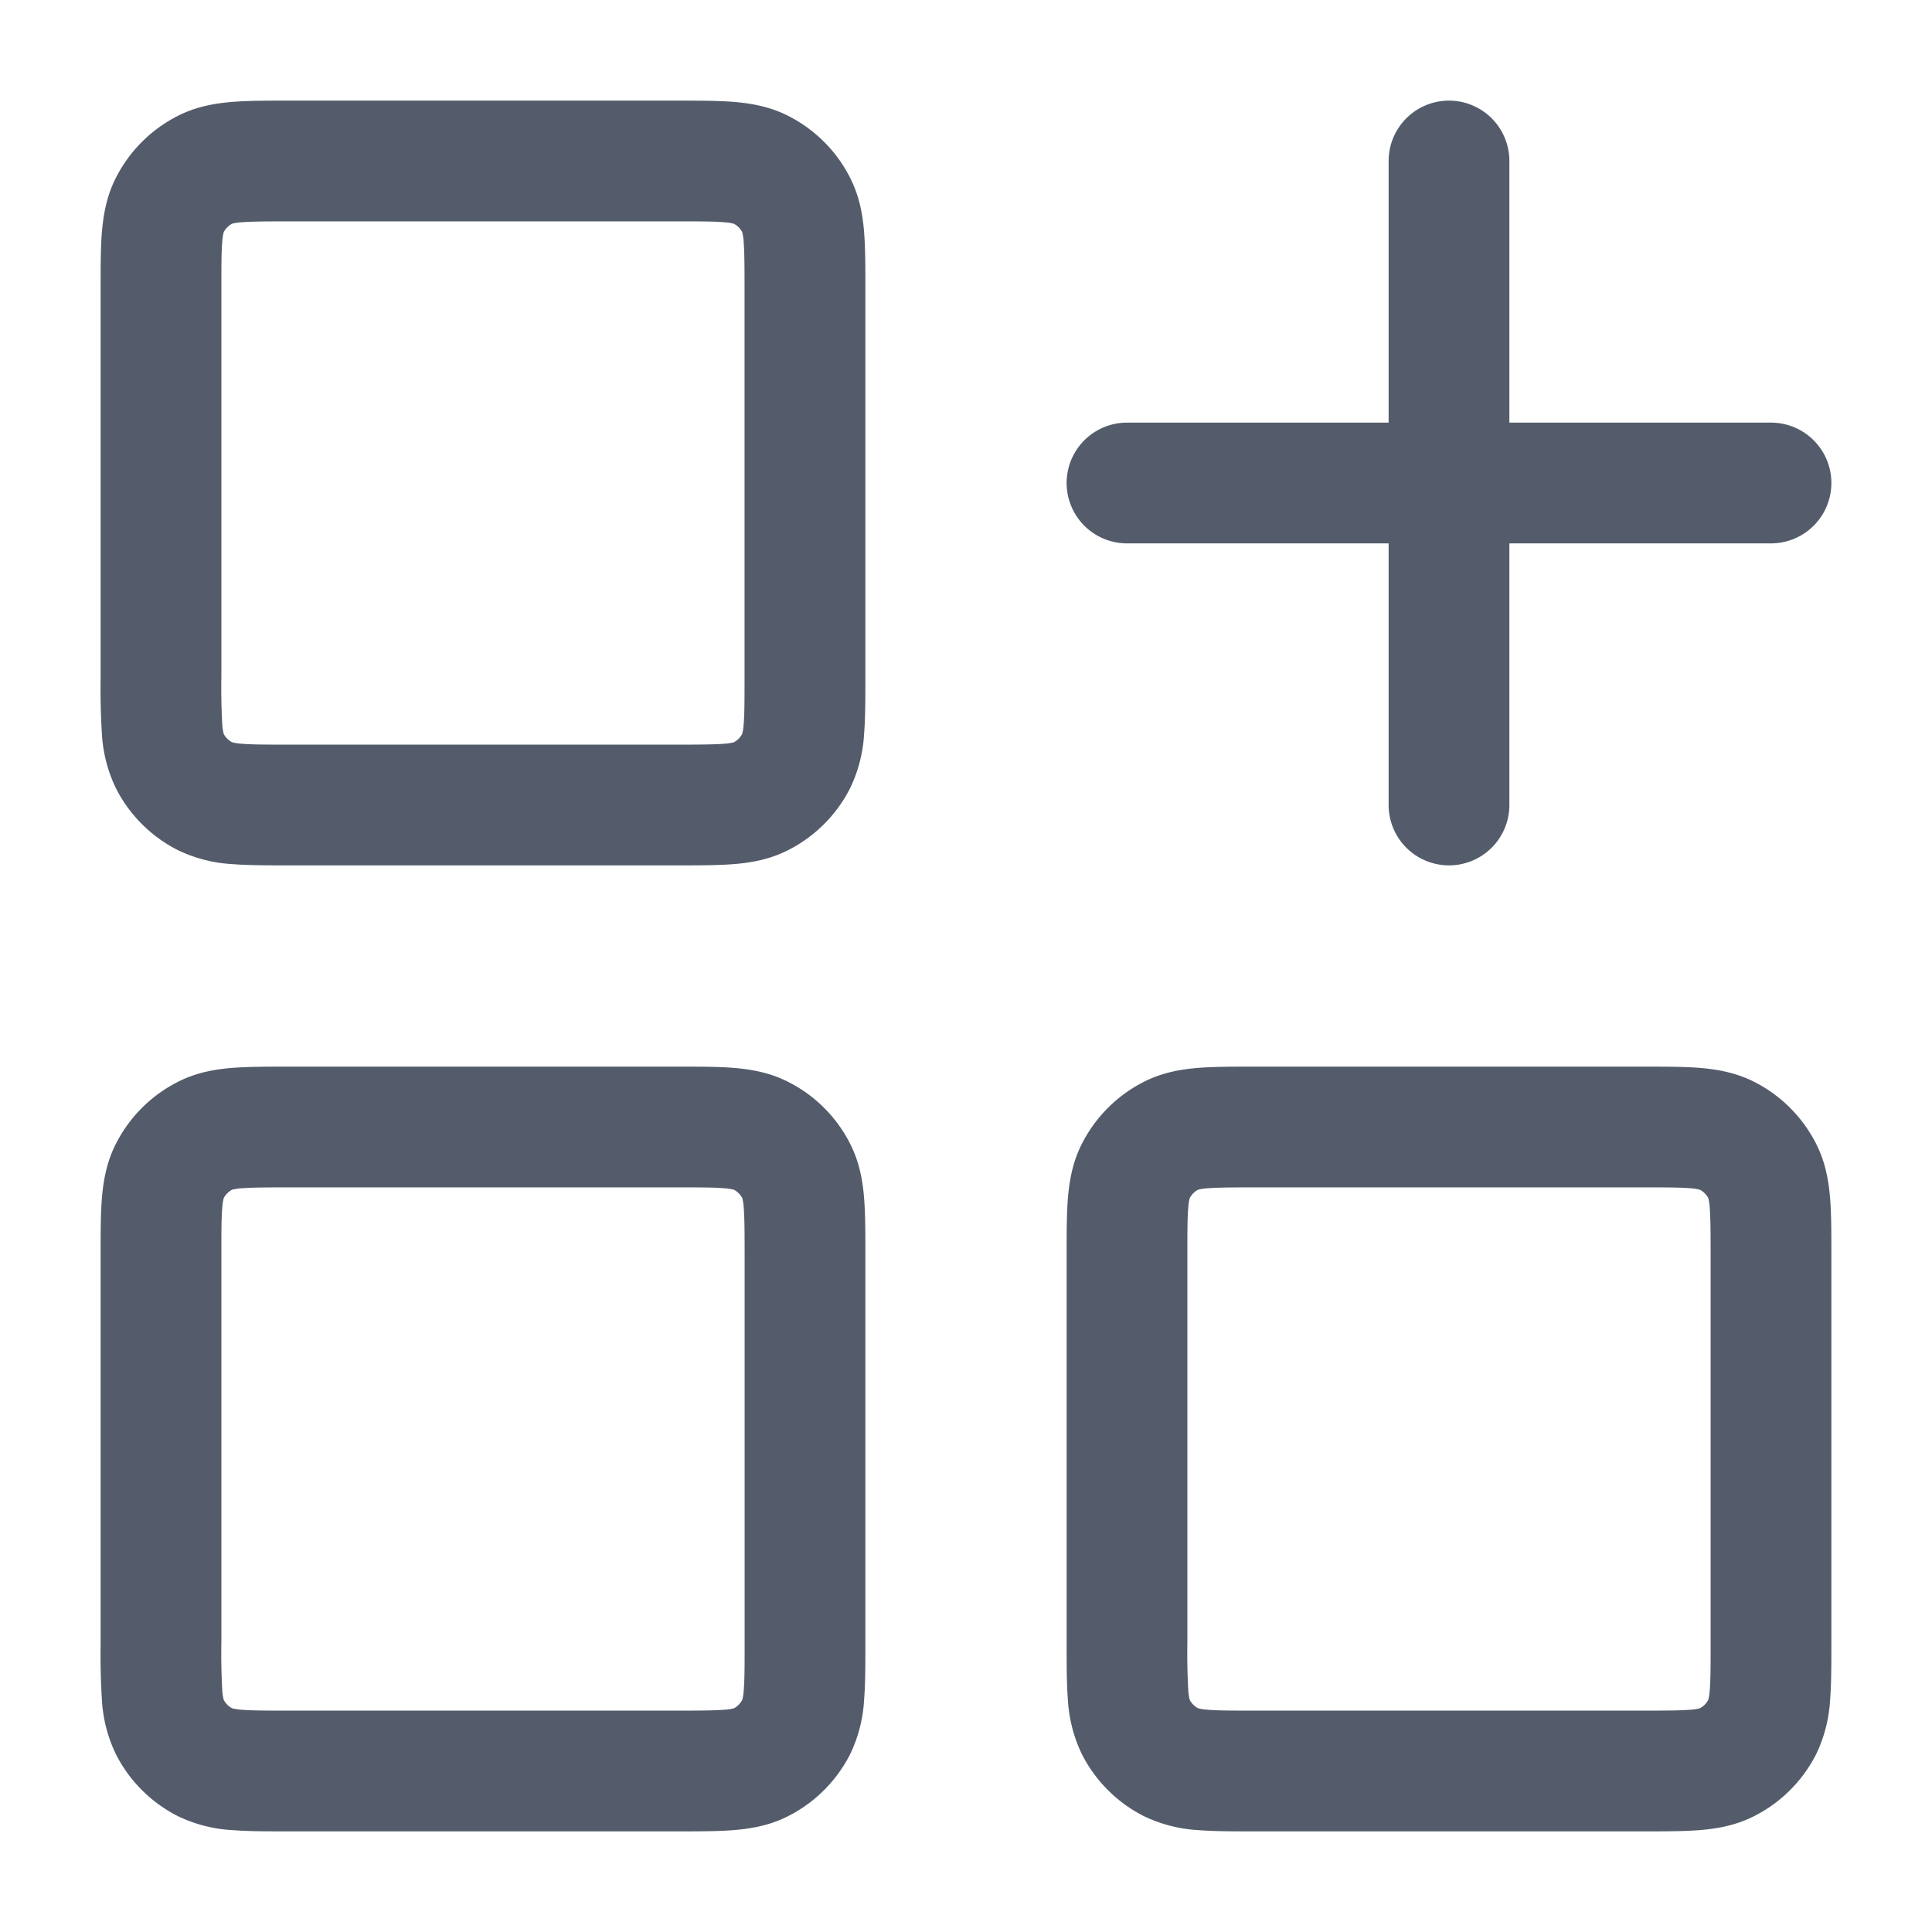 <svg xmlns="http://www.w3.org/2000/svg" width="24" height="24" fill="none">
  <path
    fill="#545C6B"
    fill-rule="evenodd"
    d="M3.574 1.25H8.426c.258 0 .494 0 .692.016.213.018.446.057.676.175.33.168.598.435.765.765.118.23.158.463.175.676.016.198.016.434.016.692v4.852c0 .258 0 .494-.016.692a1.775 1.775 0 0 1-.175.676 1.75 1.75 0 0 1-.765.765c-.23.118-.463.158-.676.175-.198.016-.434.016-.692.016H3.574c-.258 0-.494 0-.692-.016a1.775 1.775 0 0 1-.676-.175 1.75 1.75 0 0 1-.765-.765 1.774 1.774 0 0 1-.175-.676 9.052 9.052 0 0 1-.016-.692V3.574c0-.258 0-.494.016-.692.018-.213.057-.446.175-.676a1.75 1.75 0 0 1 .765-.765c.23-.118.463-.157.676-.175.198-.016.434-.016.692-.016ZM2.88 2.78h.001-.001Zm.002-.001a.626.626 0 0 1 .121-.018c.13-.01.304-.011.596-.011h4.8c.292 0 .467 0 .596.011a.626.626 0 0 1 .12.018.25.25 0 0 1 .105.104.628.628 0 0 1 .018.121c.01.13.011.304.011.596v4.8c0 .292 0 .467-.011.596a.627.627 0 0 1-.018.12.25.25 0 0 1-.104.105.628.628 0 0 1-.121.018c-.13.01-.304.011-.596.011H3.6c-.292 0-.467 0-.596-.011a.628.628 0 0 1-.12-.018.25.25 0 0 1-.105-.104.626.626 0 0 1-.018-.121A8.337 8.337 0 0 1 2.75 8.4V3.6c0-.292 0-.467.011-.596a.626.626 0 0 1 .018-.12.25.25 0 0 1 .104-.105Zm-.103.102v.001-.001Zm0 6.238v-.001.001Zm.1.101h.002-.001Zm6.24 0h-.002.001Zm.1-.1v-.002.001Zm0-6.24v.002-.001Zm-.102-.1h.001-.001ZM3.574 13.25H8.426c.258 0 .494 0 .692.016.213.018.446.057.676.175.33.167.598.435.765.764.118.23.158.464.175.677.016.198.016.434.016.692v4.852c0 .258 0 .494-.016.692a1.775 1.775 0 0 1-.175.677 1.75 1.75 0 0 1-.765.764c-.23.118-.463.157-.676.175-.198.016-.434.016-.692.016H3.574c-.258 0-.494 0-.692-.016a1.775 1.775 0 0 1-.676-.175 1.75 1.75 0 0 1-.765-.765 1.774 1.774 0 0 1-.175-.676 9.053 9.053 0 0 1-.016-.692V15.574c0-.258 0-.494.016-.692.018-.213.057-.446.175-.676a1.75 1.75 0 0 1 .765-.765c.23-.118.463-.158.676-.175.198-.016.434-.016.692-.016Zm-.693 1.53h.001-.001Zm.002-.001a.638.638 0 0 1 .121-.018c.13-.01.304-.011.596-.011h4.8c.292 0 .467 0 .596.011a.638.638 0 0 1 .12.018.25.25 0 0 1 .105.104.626.626 0 0 1 .018.121c.01.13.011.304.011.596v4.8c0 .292 0 .467-.011.596a.625.625 0 0 1-.018.12.25.25 0 0 1-.104.105.638.638 0 0 1-.121.018c-.13.01-.304.011-.596.011H3.6c-.292 0-.467 0-.596-.011a.638.638 0 0 1-.12-.018.25.25 0 0 1-.105-.105.625.625 0 0 1-.018-.12 8.336 8.336 0 0 1-.011-.596v-4.8c0-.292 0-.467.011-.596a.625.625 0 0 1 .018-.12.25.25 0 0 1 .104-.105Zm-.103.102v.001-.001Zm0 6.238v-.001.001Zm.1.101h.002-.001Zm6.24 0h-.002.001Zm.1-.1v-.002.001Zm0-6.24v.002-.001Zm-.102-.1h.001-.001ZM15.574 13.25H20.426c.258 0 .494 0 .692.016.213.018.446.057.677.175.329.167.596.435.764.764.118.23.157.464.175.677.016.198.016.434.016.692v4.852c0 .258 0 .494-.016.692a1.775 1.775 0 0 1-.175.677 1.75 1.75 0 0 1-.765.764c-.23.118-.463.157-.676.175-.198.016-.434.016-.692.016h-4.852c-.258 0-.494 0-.692-.016a1.775 1.775 0 0 1-.676-.175 1.75 1.75 0 0 1-.765-.765 1.775 1.775 0 0 1-.175-.676c-.016-.198-.016-.434-.016-.692V15.574c0-.258 0-.494.016-.692.018-.213.057-.446.175-.676a1.75 1.75 0 0 1 .764-.765c.23-.118.464-.158.677-.175.198-.016.434-.016.692-.016Zm-.693 1.53h.001-.001Zm.002-.001a.636.636 0 0 1 .121-.018c.13-.01.304-.011.596-.011h4.8c.292 0 .467 0 .596.011a.636.636 0 0 1 .12.018.25.25 0 0 1 .105.104.636.636 0 0 1 .018.121c.01.13.011.304.011.596v4.8c0 .292 0 .467-.011.596a.636.636 0 0 1-.018.12.25.25 0 0 1-.105.105.636.636 0 0 1-.12.018c-.13.01-.304.011-.596.011h-4.8c-.292 0-.467 0-.596-.011a.636.636 0 0 1-.12-.018.25.25 0 0 1-.105-.105.636.636 0 0 1-.018-.12 8.373 8.373 0 0 1-.011-.596v-4.8c0-.292 0-.467.011-.596a.636.636 0 0 1 .018-.12.25.25 0 0 1 .104-.105Zm-.103.102v.001-.001Zm0 6.238v-.001.001Zm.1.101h.002-.001Zm6.24 0h-.002.001Zm.1-.1v-.002.001Zm0-6.24v.002-.001Zm-.102-.1h.001-.001ZM18 1.25a.75.75 0 0 1 .75.75v3.25H22a.75.75 0 0 1 0 1.5h-3.25V10a.75.75 0 0 1-1.5 0V6.75H14a.75.75 0 0 1 0-1.5h3.25V2a.75.75 0 0 1 .75-.75Z"
    clip-rule="evenodd"
  />
</svg>
